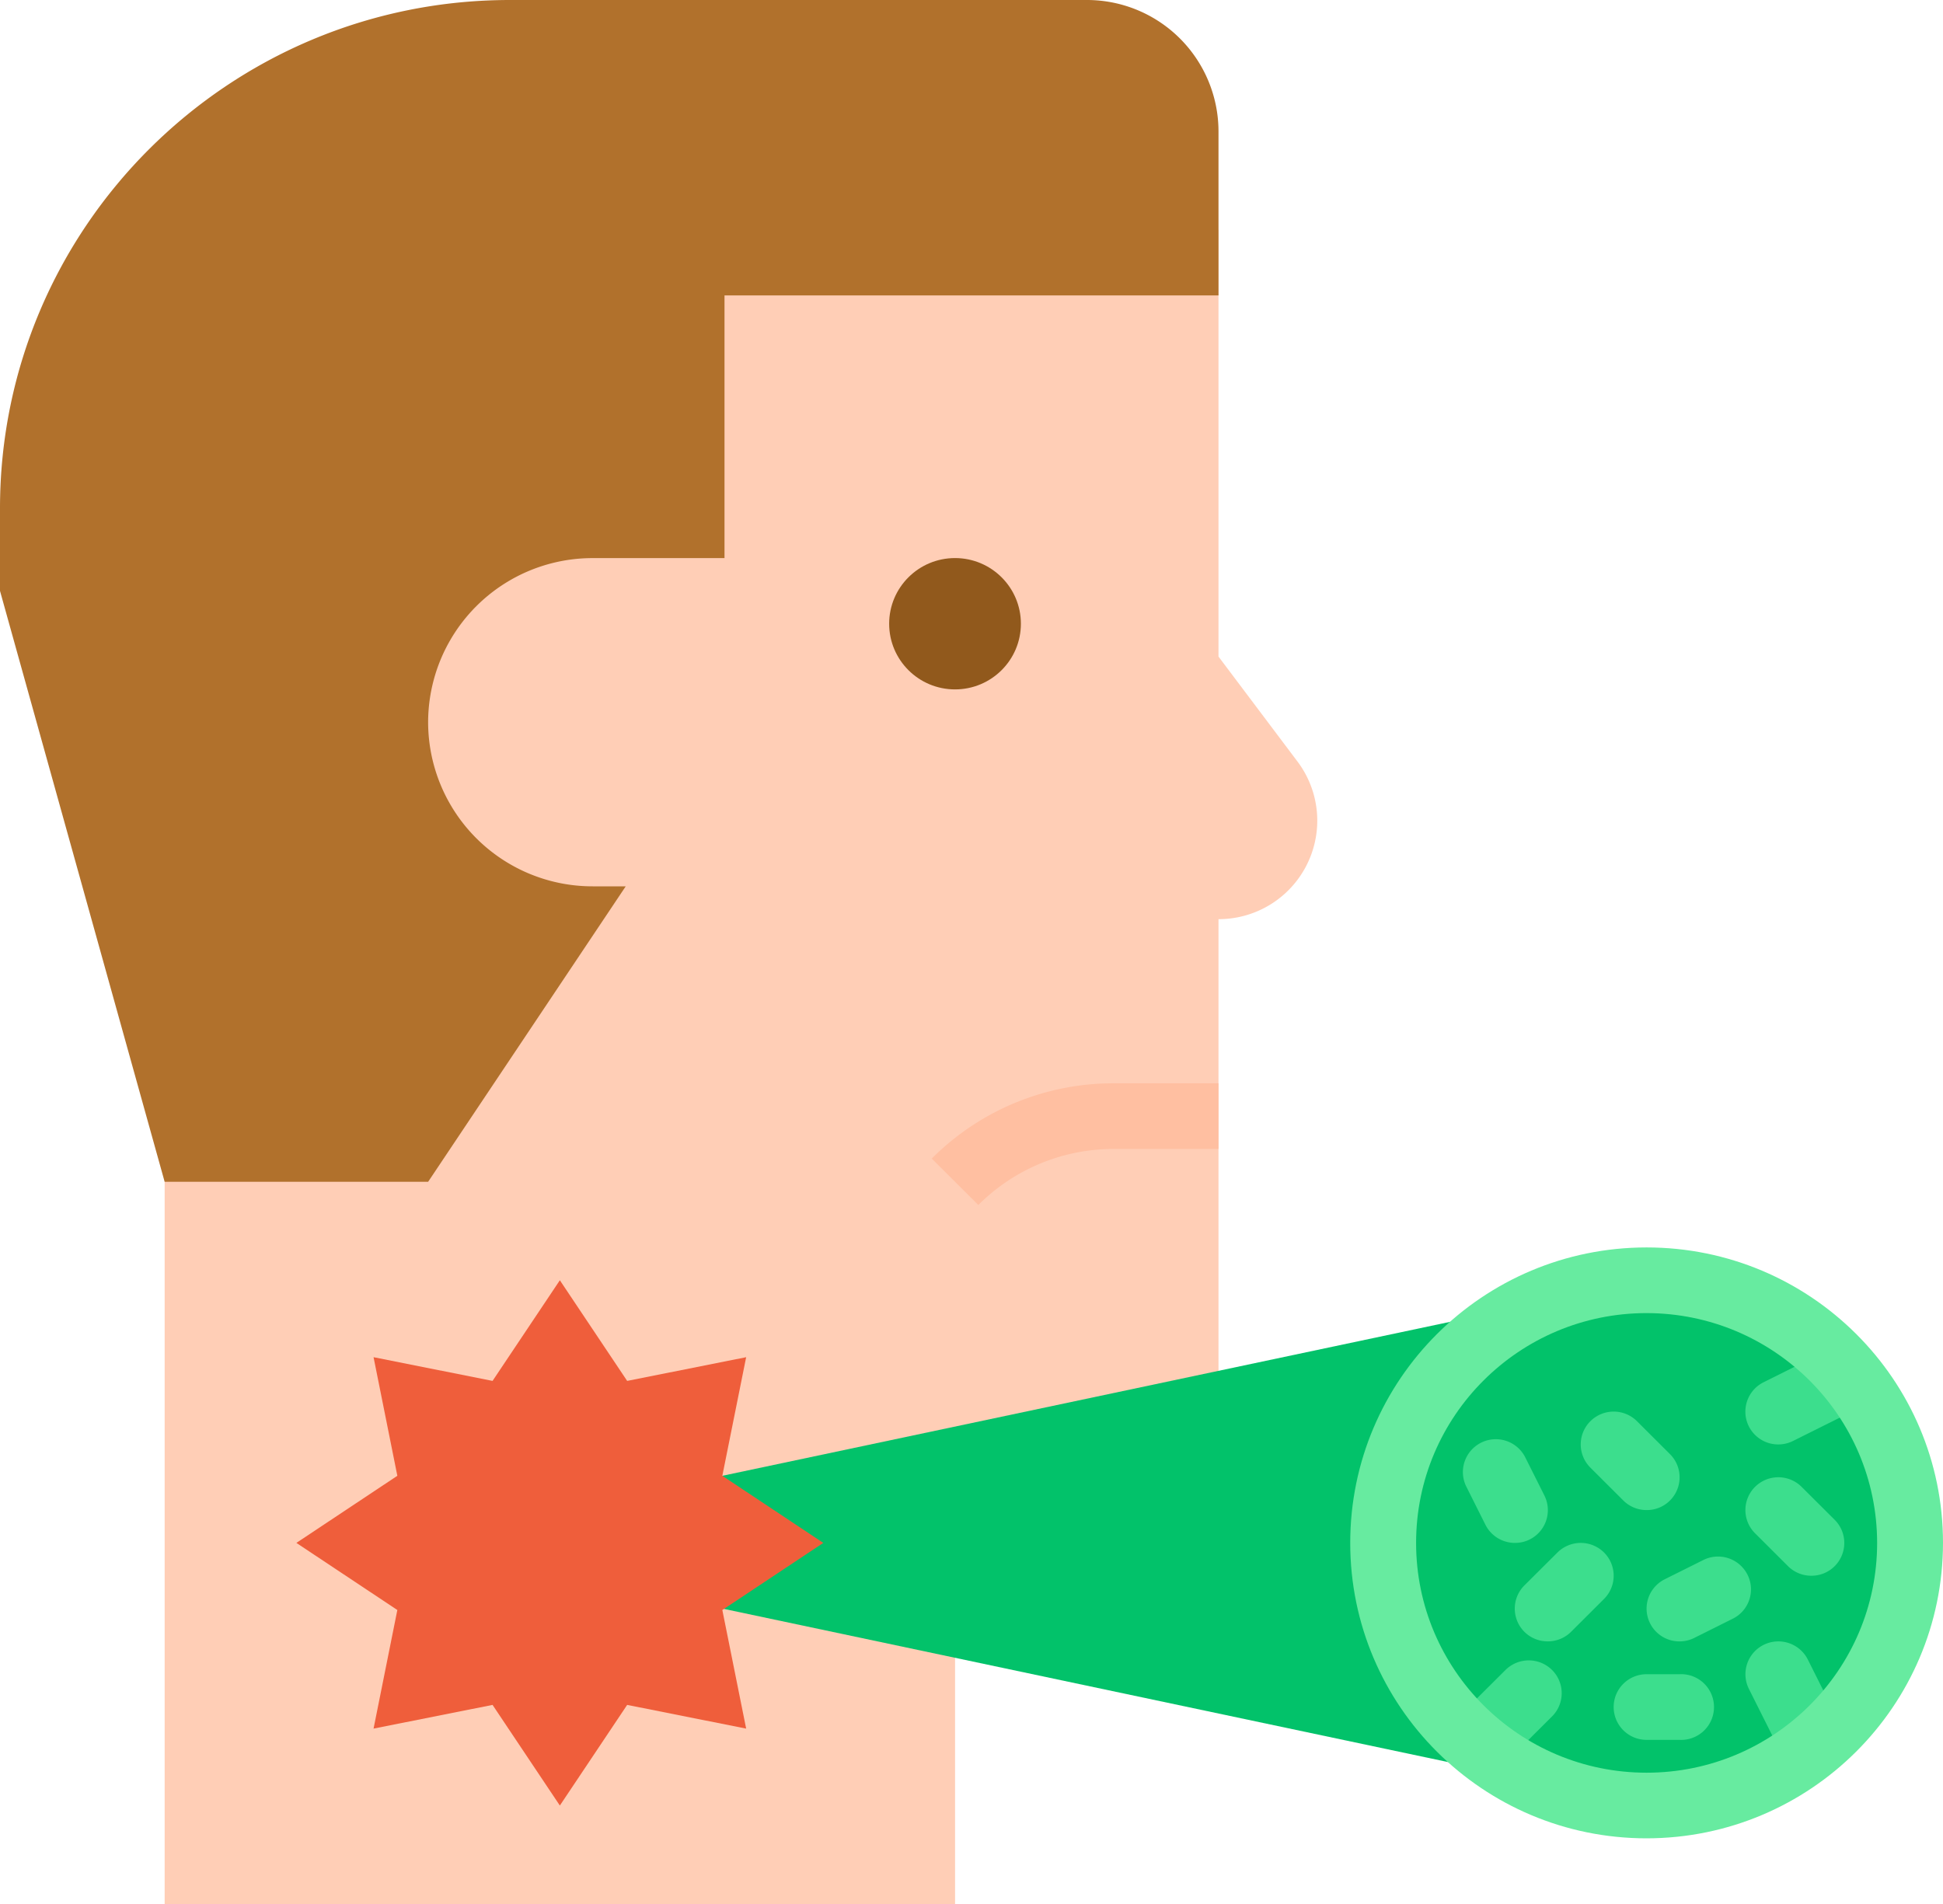 <svg width="50" height="49" viewBox="0 0 50 49" xmlns="http://www.w3.org/2000/svg"><g fill="none"><path d="M31.356 23.655a2.538 2.538 0 002.542-2.534 2.53 2.53 0 00-.508-1.521l-2.034-2.703V5.914H4.237V49h20.34v-9.293h6.779V23.655z" fill="#FFCEB6"/><ellipse fill="#91591C" cx="24.576" cy="16.052" rx="1.695" ry="1.69"/><path d="M25.176 31.011l-1.199-1.195a6.602 6.602 0 014.691-1.937h2.688v1.69h-2.688a4.915 4.915 0 00-3.492 1.442z" fill="#FFBFA1"/><path d="M16.102 22.81l-5.085 7.604h-6.78L0 15.207v-2.123C0 5.858 5.876 0 13.124 0h14.842a3.385 3.385 0 013.39 3.38v4.223H18.644v6.76h-3.39a4.23 4.23 0 00-4.237 4.223 4.23 4.23 0 004.237 4.224h.848z" fill="#B1712C"/><path fill="#02C26A" d="M39.464 45.813l-20.876-4.416V37.98l21.024-4.448z"/><ellipse fill="#02C26A" cx="42.373" cy="39.707" rx="6.78" ry="6.759"/><path d="M39.83 42.241a.843.843 0 01-.6-1.442l.849-.845a.85.85 0 011.198 0 .843.843 0 010 1.195l-.847.845a.846.846 0 01-.6.247zm2.543-3.379a.846.846 0 01-.6-.247l-.847-.845a.843.843 0 010-1.195.85.85 0 011.199 0l.847.845a.843.843 0 01-.6 1.442zm-3.389.845a.848.848 0 01-.759-.467l-.49-.978a.843.843 0 01.05-.843.848.848 0 011.466.088l.49.977a.843.843 0 01-.757 1.223zm4.237 2.535a.844.844 0 01-.38-1.6l.992-.495a.849.849 0 011.136.378c.21.417.04.925-.379 1.133l-.99.494a.846.846 0 01-.379.09zm-5.085 3.378a.843.843 0 01-.6-1.442l1.205-1.2a.85.85 0 011.199 0 .843.843 0 010 1.194l-1.205 1.201a.846.846 0 01-.6.248zm5.084-.844h-.847a.846.846 0 01-.848-.845c0-.467.38-.845.848-.845h.847a.846.846 0 110 1.69zm2.543-7.603a.844.844 0 01-.38-1.6l1.696-.846a.85.85 0 01.846.05.844.844 0 01-.088 1.461l-1.695.845a.847.847 0 01-.379.09zm.847 3.379a.846.846 0 01-.6-.248l-.847-.845a.843.843 0 010-1.194.85.85 0 011.199 0l.847.844a.843.843 0 01-.599 1.443zm0 5.068a.848.848 0 01-.758-.466l-.847-1.69a.844.844 0 01.379-1.133.849.849 0 011.137.377l.847 1.69a.843.843 0 01-.757 1.223z" fill="#3CDE8D"/><path fill="#EF5E3B" d="M14.407 32.948l1.732 2.59 3.062-.61-.613 3.052 2.598 1.727-2.598 1.727.613 3.052-3.062-.61-1.732 2.59-1.732-2.59-3.062.61.612-3.052-2.598-1.727 2.598-1.727-.612-3.052 3.062.61z"/><path d="M42.373 47.31c-4.212 0-7.627-3.404-7.627-7.603 0-4.2 3.415-7.604 7.627-7.604S50 35.508 50 39.707c-.005 4.197-3.417 7.599-7.627 7.603zm0-13.517c-3.276 0-5.932 2.648-5.932 5.914 0 3.266 2.656 5.914 5.932 5.914 3.276 0 5.932-2.648 5.932-5.914-.004-3.265-2.657-5.91-5.932-5.914z" fill="#67EBA0"/></g></svg>